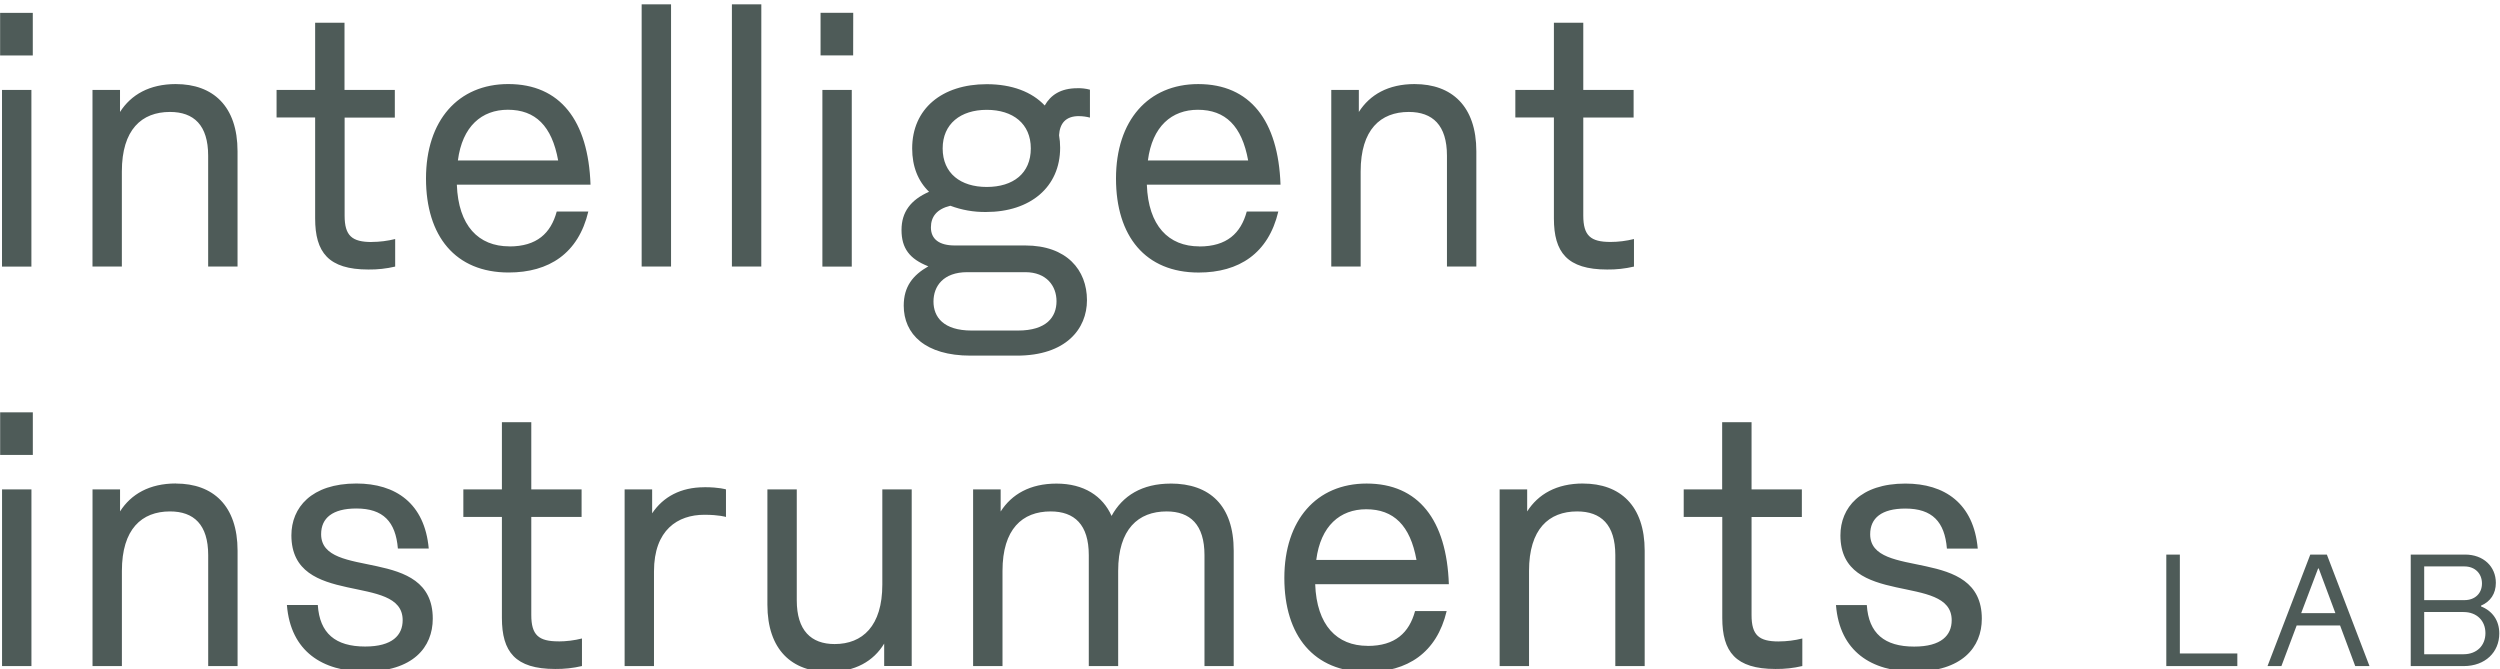 <svg width="198" height="53" viewBox="0 0 198 53" fill="none" xmlns="http://www.w3.org/2000/svg">
<rect width="198" height="53" fill="white"/>
<g clip-path="url(#clip0)">
<path d="M191.996 51.816V48.473H195.113C196.166 48.473 196.846 49.166 196.846 50.144C196.846 51.122 196.166 51.816 195.113 51.816H191.996ZM195.186 44.861C196.014 44.861 196.572 45.418 196.572 46.21C196.572 47.002 196.014 47.53 195.186 47.53H191.996V44.857L195.186 44.861ZM196.497 47.967C197.239 47.646 197.671 47.027 197.671 46.161C197.671 44.874 196.695 43.922 195.235 43.922H190.93V52.754H195.124C196.831 52.754 197.943 51.654 197.943 50.169C197.943 49.142 197.4 48.386 196.497 48.028V47.967ZM183.594 45.022H183.643L184.963 48.561H182.254L183.594 45.022ZM187.664 52.754L184.287 43.922H182.975L179.587 52.754H180.687L181.897 49.536H185.334L186.534 52.754H187.664ZM172.645 43.922H171.571V52.754H177.197V51.753H172.645V43.922ZM151.578 53.191C155.388 53.191 156.96 51.271 156.96 49.002C156.96 43.157 148.118 46.007 148.118 42.313C148.118 41.033 149.018 40.278 150.909 40.278C153.033 40.278 154.022 41.324 154.195 43.447H156.638C156.318 39.87 154.022 38.299 150.909 38.299C147.331 38.299 145.761 40.218 145.761 42.401C145.761 48.188 154.574 45.337 154.574 49.12C154.574 50.311 153.76 51.21 151.604 51.21C149.249 51.21 147.997 50.162 147.852 47.923H145.409C145.7 51.617 148.259 53.187 151.575 53.187L151.578 53.191ZM140.874 50.803C139.304 50.803 138.723 50.308 138.723 48.713V40.947H142.707V38.76H138.723V33.437H136.395V38.76H133.35V40.941H136.404V48.94C136.404 51.615 137.451 52.983 140.621 52.983C141.336 52.992 142.049 52.914 142.744 52.75V50.568C142.136 50.721 141.511 50.799 140.883 50.801L140.874 50.803ZM125.373 38.294C123.283 38.294 121.825 39.137 120.952 40.505V38.76H118.771V52.75H121.099V45.217C121.099 41.901 122.668 40.505 124.908 40.505C126.799 40.505 127.933 41.552 127.933 43.966V52.75H130.259V43.62C130.259 40.041 128.31 38.297 125.373 38.297V38.294ZM108.202 40.333C110.382 40.333 111.691 41.613 112.186 44.347H104.247C104.594 41.642 106.137 40.333 108.207 40.333H108.202ZM108.322 51.152C105.879 51.152 104.28 49.524 104.163 46.266H114.749C114.576 41.175 112.337 38.297 108.235 38.297C104.275 38.297 101.72 41.175 101.72 45.777C101.72 50.343 104.046 53.221 108.265 53.221C111.464 53.221 113.79 51.709 114.576 48.394H112.074C111.609 50.11 110.504 51.157 108.322 51.157V51.152ZM92.719 38.301C90.45 38.301 88.908 39.261 88.036 40.861C87.337 39.29 85.855 38.301 83.673 38.301C81.583 38.301 80.125 39.144 79.252 40.512V38.76H77.07V52.75H79.398V45.217C79.398 41.901 80.968 40.505 83.208 40.505C85.098 40.505 86.232 41.552 86.232 43.966V52.75H88.559V45.217C88.559 41.901 90.159 40.505 92.398 40.505C94.26 40.505 95.395 41.552 95.395 43.966V52.75H97.71V43.62C97.71 40.041 95.821 38.297 92.709 38.297L92.719 38.301ZM69.88 46.298C69.88 49.584 68.311 51.009 66.1 51.009C64.239 51.009 63.104 49.934 63.104 47.548V38.76H60.778V47.89C60.778 51.467 62.726 53.212 65.634 53.212C67.724 53.212 69.182 52.369 70.027 50.972V52.746H72.207V38.76H69.88V46.298ZM55.781 38.59C53.919 38.59 52.523 39.346 51.65 40.655V38.76H49.47V52.75H51.796V45.25C51.796 41.962 53.686 40.77 55.781 40.77C56.974 40.77 57.497 40.944 57.497 40.944V38.76C57.497 38.76 56.974 38.586 55.781 38.586V38.59ZM44.231 50.796C42.66 50.796 42.078 50.301 42.078 48.706V40.94H46.062V38.76H42.078V33.437H39.751V38.76H36.697V40.941H39.751V48.94C39.751 51.615 40.799 52.983 43.969 52.983C44.683 52.992 45.396 52.914 46.092 52.75V50.568C45.483 50.721 44.858 50.799 44.231 50.801V50.796ZM28.894 53.186C32.705 53.186 34.275 51.267 34.275 48.998C34.275 43.152 25.433 46.002 25.433 42.308C25.433 41.029 26.335 40.273 28.226 40.273C30.348 40.273 31.337 41.319 31.512 43.443H33.956C33.635 39.865 31.337 38.294 28.226 38.294C24.647 38.294 23.078 40.214 23.078 42.396C23.078 48.184 31.891 45.332 31.891 49.115C31.891 50.306 31.076 51.205 28.921 51.205C26.565 51.205 25.315 50.158 25.17 47.918H22.723C23.014 51.612 25.575 53.183 28.89 53.183L28.894 53.186ZM13.93 38.291C11.84 38.291 10.381 39.134 9.508 40.502V38.76H7.328V52.75H9.654V45.217C9.654 41.901 11.224 40.505 13.464 40.505C15.354 40.505 16.489 41.552 16.489 43.966V52.75H18.816V43.62C18.816 40.041 16.867 38.297 13.93 38.297V38.291ZM2.49 38.762H0.162V52.753H2.49V38.762ZM2.6 32.655H0.012V36.029H2.6V32.655Z" fill="#4E5B58"/>
<path d="M127.549 19.162C125.977 19.162 125.396 18.669 125.396 17.072V9.306H129.382V7.122H125.396V1.8H123.069V7.123H120.015V9.304H123.069V17.302C123.069 19.979 124.117 21.346 127.286 21.346C128.001 21.355 128.715 21.277 129.411 21.113V18.931C128.802 19.083 128.177 19.161 127.549 19.163V19.162ZM112.039 6.658C109.949 6.658 108.491 7.5 107.62 8.868V7.122H105.437V21.112H107.764V13.578C107.764 10.263 109.336 8.866 111.575 8.866C113.465 8.866 114.599 9.914 114.599 12.328V21.112H116.926V11.982C116.926 8.403 114.977 6.659 112.039 6.659V6.658ZM94.868 8.694C97.05 8.694 98.359 9.974 98.854 12.709H90.913C91.261 10.003 92.803 8.694 94.873 8.694H94.868ZM94.989 19.514C92.546 19.514 90.946 17.885 90.83 14.628H101.417C101.242 9.537 98.997 6.659 94.901 6.659C90.941 6.659 88.387 9.537 88.387 14.139C88.387 18.706 90.714 21.585 94.931 21.585C98.131 21.585 100.456 20.072 101.242 16.756H98.742C98.275 18.472 97.171 19.52 94.989 19.52V19.514ZM81.203 21.556C82.891 21.556 83.676 22.656 83.676 23.853C83.676 25.105 82.891 26.179 80.622 26.179H76.957C74.716 26.179 73.932 25.105 73.932 23.883C73.932 22.66 74.716 21.556 76.607 21.556H81.203ZM78.148 14.807C76.084 14.807 74.659 13.732 74.659 11.754C74.659 9.805 76.084 8.699 78.148 8.699C80.238 8.699 81.64 9.805 81.64 11.754C81.64 13.734 80.243 14.807 78.148 14.807ZM85.449 9.198C85.744 9.2 86.037 9.239 86.323 9.314V7.103C86 7.016 85.666 6.977 85.332 6.987C83.994 6.987 83.208 7.537 82.743 8.355C81.725 7.278 80.155 6.668 78.147 6.668C74.599 6.668 72.244 8.616 72.244 11.757C72.244 13.187 72.709 14.347 73.581 15.189C72.127 15.828 71.4 16.79 71.4 18.214C71.4 19.668 72.04 20.511 73.524 21.093C72.302 21.791 71.575 22.693 71.575 24.206C71.575 26.474 73.29 28.166 76.869 28.166H80.533C84.43 28.166 86.088 26.043 86.088 23.774C86.088 21.389 84.489 19.441 81.202 19.441H75.617C74.395 19.441 73.728 18.946 73.728 18.011C73.728 17.166 74.192 16.555 75.267 16.295C76.169 16.634 77.126 16.802 78.089 16.79C81.609 16.79 83.963 14.81 83.963 11.699C83.964 11.367 83.935 11.036 83.877 10.709C83.934 9.778 84.401 9.196 85.447 9.196L85.449 9.198ZM67.46 7.122H65.133V21.113H67.46V7.122ZM67.576 1.015H64.988V4.388H67.57L67.576 1.015ZM60.297 0.345H57.967V21.112H60.294L60.297 0.345ZM53.147 0.345H50.819V21.112H53.147V0.345ZM40.22 8.692C42.402 8.692 43.711 9.972 44.206 12.707H36.265C36.614 10.001 38.156 8.692 40.225 8.692H40.22ZM40.341 19.512C37.898 19.512 36.299 17.883 36.182 14.626H46.769C46.595 9.535 44.355 6.657 40.255 6.657C36.294 6.657 33.739 9.535 33.739 14.136C33.739 18.704 36.066 21.582 40.284 21.582C43.483 21.582 45.809 20.07 46.595 16.753H44.093C43.628 18.469 42.524 19.518 40.341 19.518V19.512ZM29.446 19.168C27.876 19.168 27.294 18.674 27.294 17.078V9.312H31.27V7.122H27.285V1.8H24.959V7.123H21.904V9.304H24.959V17.302C24.959 19.979 26.005 21.346 29.175 21.346C29.89 21.355 30.603 21.277 31.298 21.113V18.931C30.689 19.083 30.064 19.161 29.437 19.163L29.446 19.168ZM13.927 6.658C11.837 6.658 10.379 7.5 9.505 8.868V7.122H7.325V21.112H9.651V13.578C9.651 10.263 11.221 8.866 13.461 8.866C15.352 8.866 16.486 9.914 16.486 12.328V21.112H18.813V11.982C18.813 8.403 16.864 6.659 13.927 6.659V6.658ZM2.487 7.124H0.159V21.115H2.487V7.124ZM2.597 1.017H0.009V4.391H2.597V1.017Z" fill="#4E5B58"/>
</g>
<defs>
<clipPath id="clip0">
<rect width="198" height="53" fill="white"/>
</clipPath>
</defs>
</svg>
